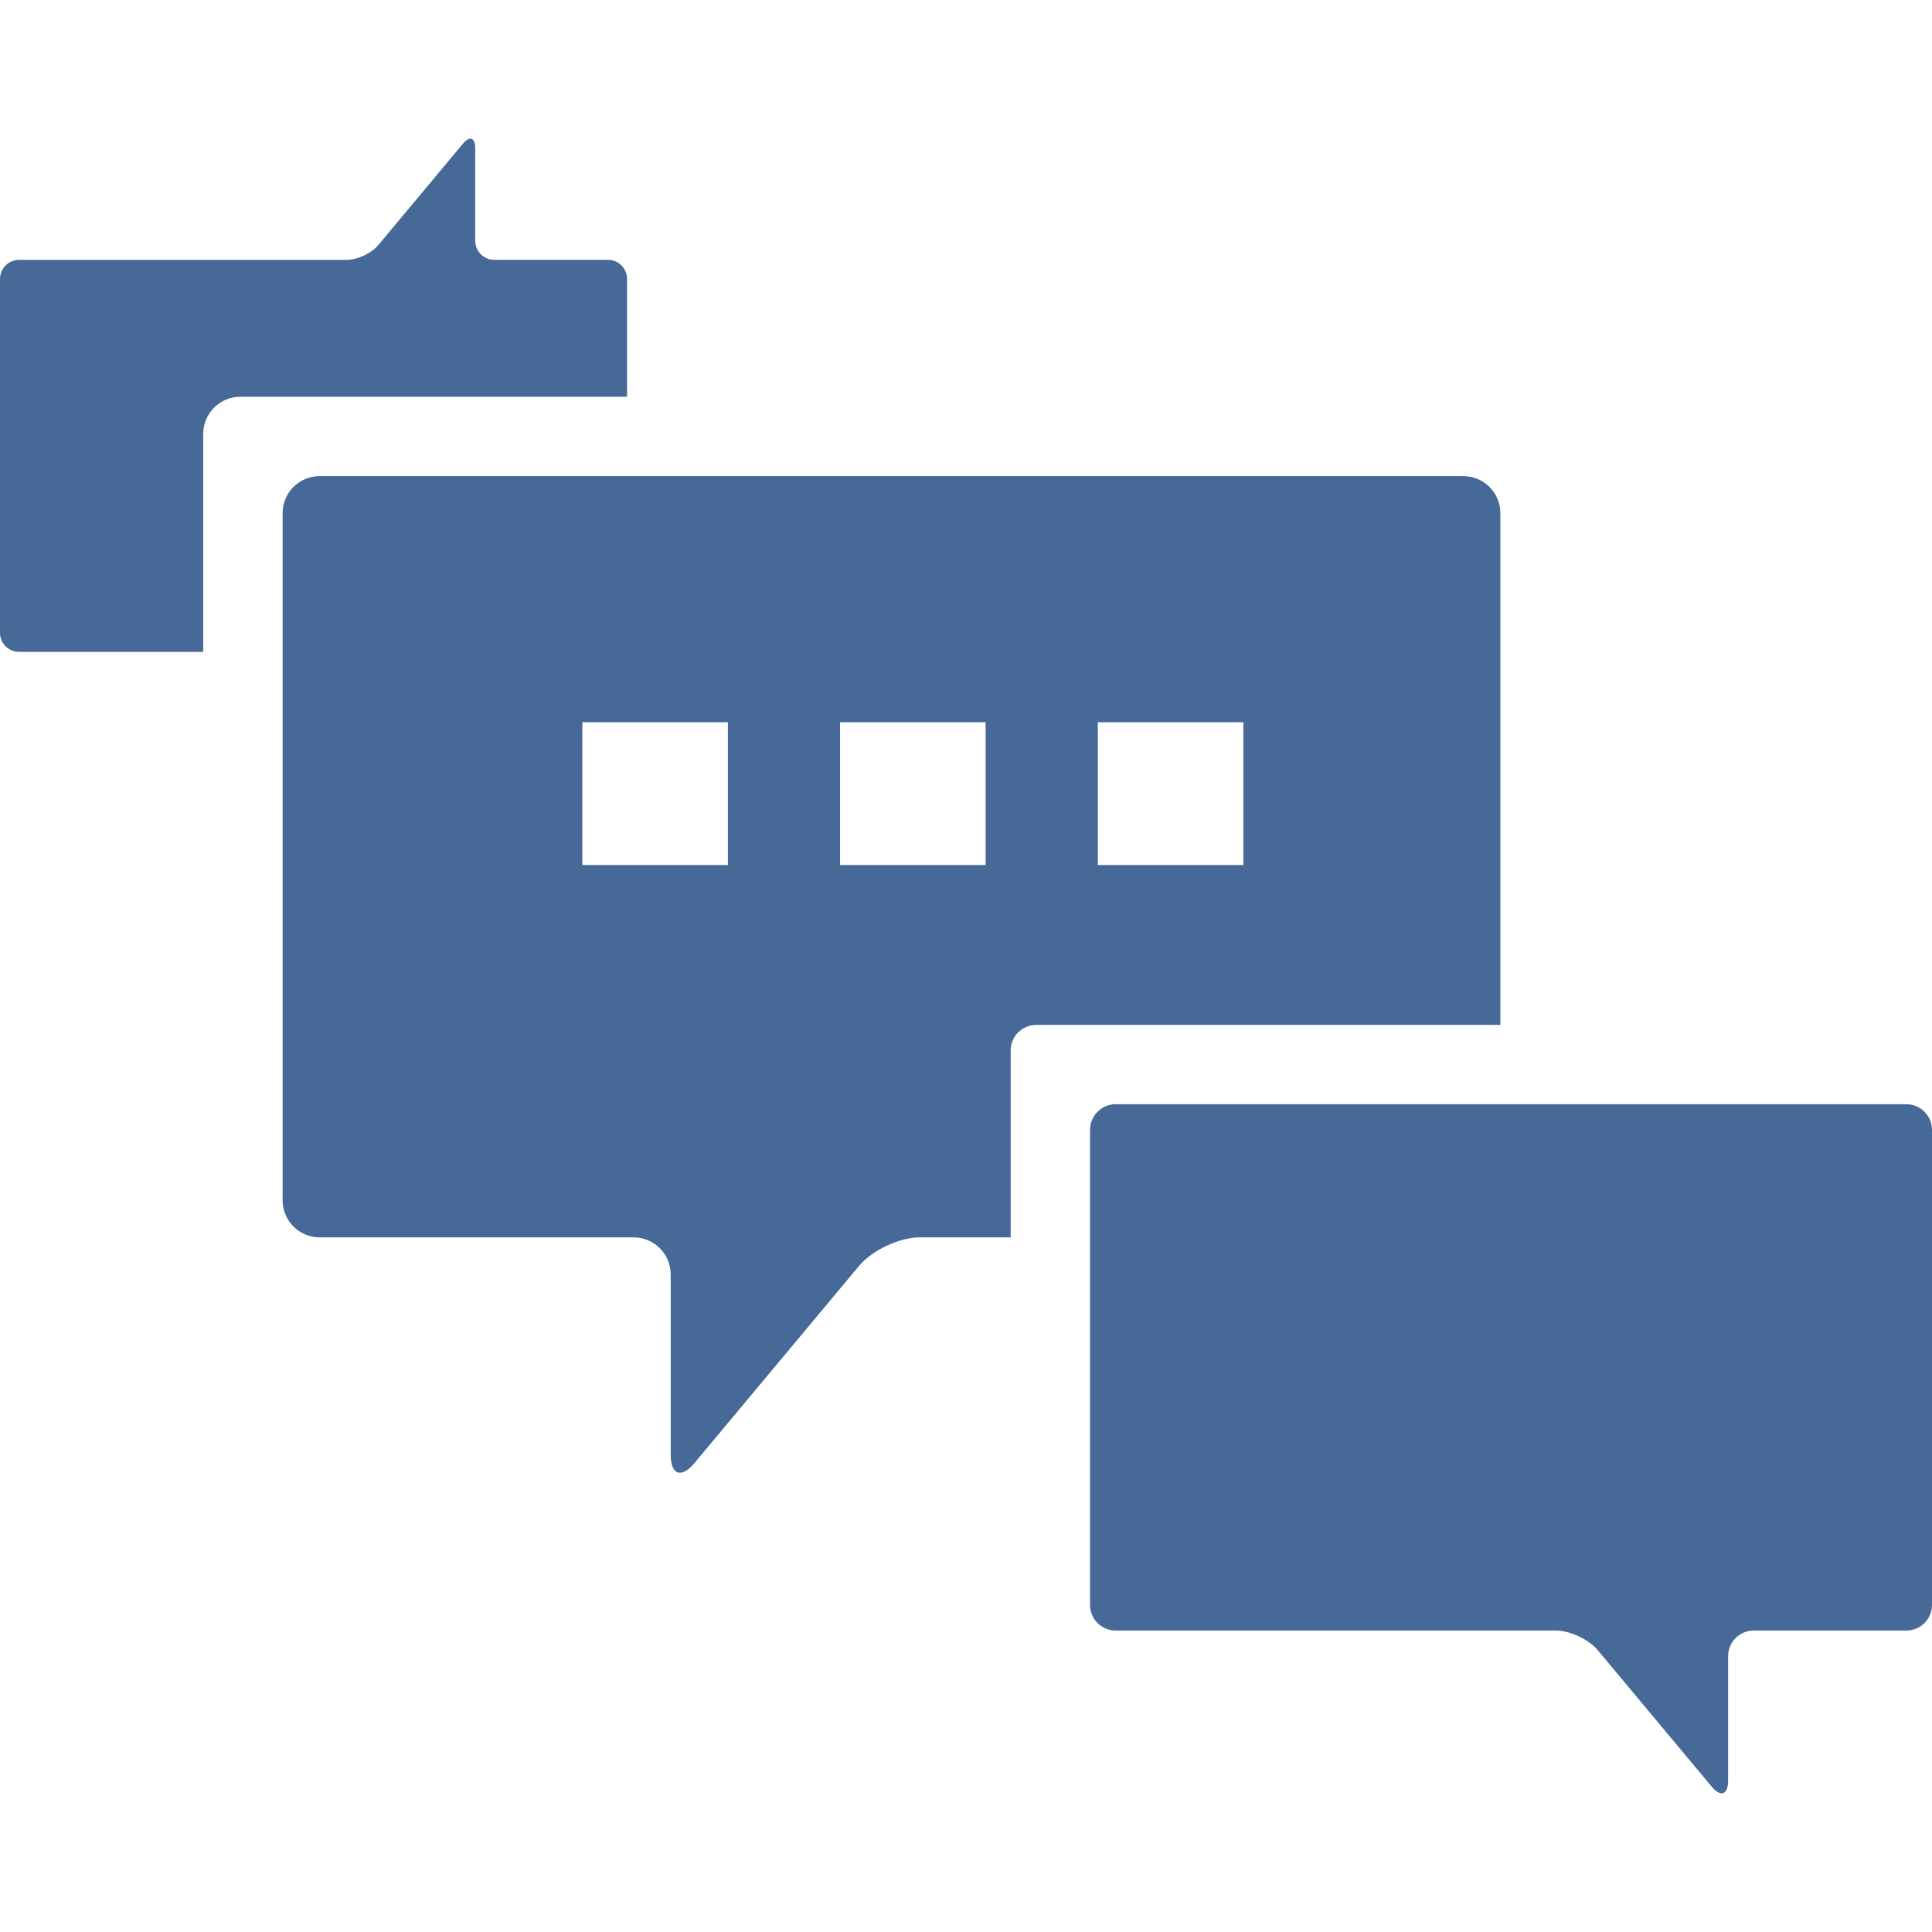 <?xml version="1.0" encoding="UTF-8" standalone="no"?>
<svg
   xmlns:dc="http://purl.org/dc/elements/1.1/"
   xmlns:cc="http://creativecommons.org/ns#"
   xmlns:rdf="http://www.w3.org/1999/02/22-rdf-syntax-ns#"
   xmlns:svg="http://www.w3.org/2000/svg"
   xmlns="http://www.w3.org/2000/svg"
   xmlns:sodipodi="http://sodipodi.sourceforge.net/DTD/sodipodi-0.dtd"
   xmlns:inkscape="http://www.inkscape.org/namespaces/inkscape"
   version="1.1"
   x="0px"
   y="0px"
   width="100px"
   height="100px"
   viewBox="0 0 100 100"
   enable-background="new 0 0 100 100"
   xml:space="preserve"
   id="svg3024"
   inkscape:version="0.48.1 "
   sodipodi:docname="icon_17047.svg"
   inkscape:export-filename="C:\Users\Jon\BTSync\allmende\staging\ting\icon_17047.png"
   inkscape:export-xdpi="450"
   inkscape:export-ydpi="450"><defs
   id="defs3036" /><sodipodi:namedview
   pagecolor="#ffffff"
   bordercolor="#666666"
   borderopacity="1"
   objecttolerance="10"
   gridtolerance="10"
   guidetolerance="10"
   inkscape:pageopacity="0"
   inkscape:pageshadow="2"
   inkscape:window-width="1033"
   inkscape:window-height="480"
   id="namedview3034"
   showgrid="false"
   inkscape:zoom="2.91"
   inkscape:cx="50"
   inkscape:cy="50"
   inkscape:window-x="2502"
   inkscape:window-y="184"
   inkscape:window-maximized="0"
   inkscape:current-layer="svg3024" />
<g
   id="Captions"
   style="fill:#476998;fill-opacity:1">
</g>
<g
   id="Your_Icon"
   style="fill:#476998;fill-opacity:1">
	<path
   fill="#000000"
   d="M10.519,22.456v11.285H0.987C0.442,33.741,0,33.298,0,32.753V14.44c0-0.547,0.442-0.99,0.987-0.99h16.965   c0.546,0,1.272-0.339,1.623-0.758l4.388-5.257c0.351-0.418,0.635-0.317,0.635,0.23v4.797c0,0.545,0.441,0.987,0.988,0.987h2.132   h3.749c0.548,0,0.99,0.442,0.99,0.99v6.096H12.439C11.38,20.536,10.519,21.396,10.519,22.456z"
   id="path3028"
   style="fill:#476998;fill-opacity:1" />
	<path
   fill="#000000"
   d="M75.74,24.643H38.256h-1.692H16.546c-1.059,0-1.919,0.861-1.919,1.919v11.287v24.276   c0,1.061,0.86,1.921,1.919,1.921h12.105h4.144c1.06,0,1.92,0.858,1.92,1.92v9.317c0,1.059,0.55,1.259,1.229,0.446l8.524-10.211   c0.679-0.812,2.088-1.473,3.149-1.473h4.695v-9.67c0-0.733,0.594-1.328,1.328-1.328h15.011h9.007V26.562   C77.658,25.503,76.799,24.643,75.74,24.643z M37.675,44.774h-7.533v-7.39h7.533V44.774z M51.016,44.774h-7.534v-7.39h7.534V44.774z    M64.356,44.774h-7.534v-7.39h7.534V44.774z"
   id="path3030"
   style="fill:#476998;fill-opacity:1" />
	<path
   fill="#000000"
   d="M100,83.071c0,0.733-0.594,1.326-1.327,1.326h-5.034h-2.865c-0.733,0-1.327,0.596-1.327,1.327v6.442   c0,0.733-0.381,0.871-0.851,0.31l-5.894-7.061c-0.468-0.562-1.444-1.019-2.177-1.019H57.747c-0.733,0-1.326-0.593-1.326-1.326   V68.152v-9.67c0-0.732,0.593-1.328,1.326-1.328h15.012h9.007h16.907c0.733,0,1.327,0.596,1.327,1.328V83.071z"
   id="path3032"
   style="fill:#476998;fill-opacity:1" />
</g>
</svg>